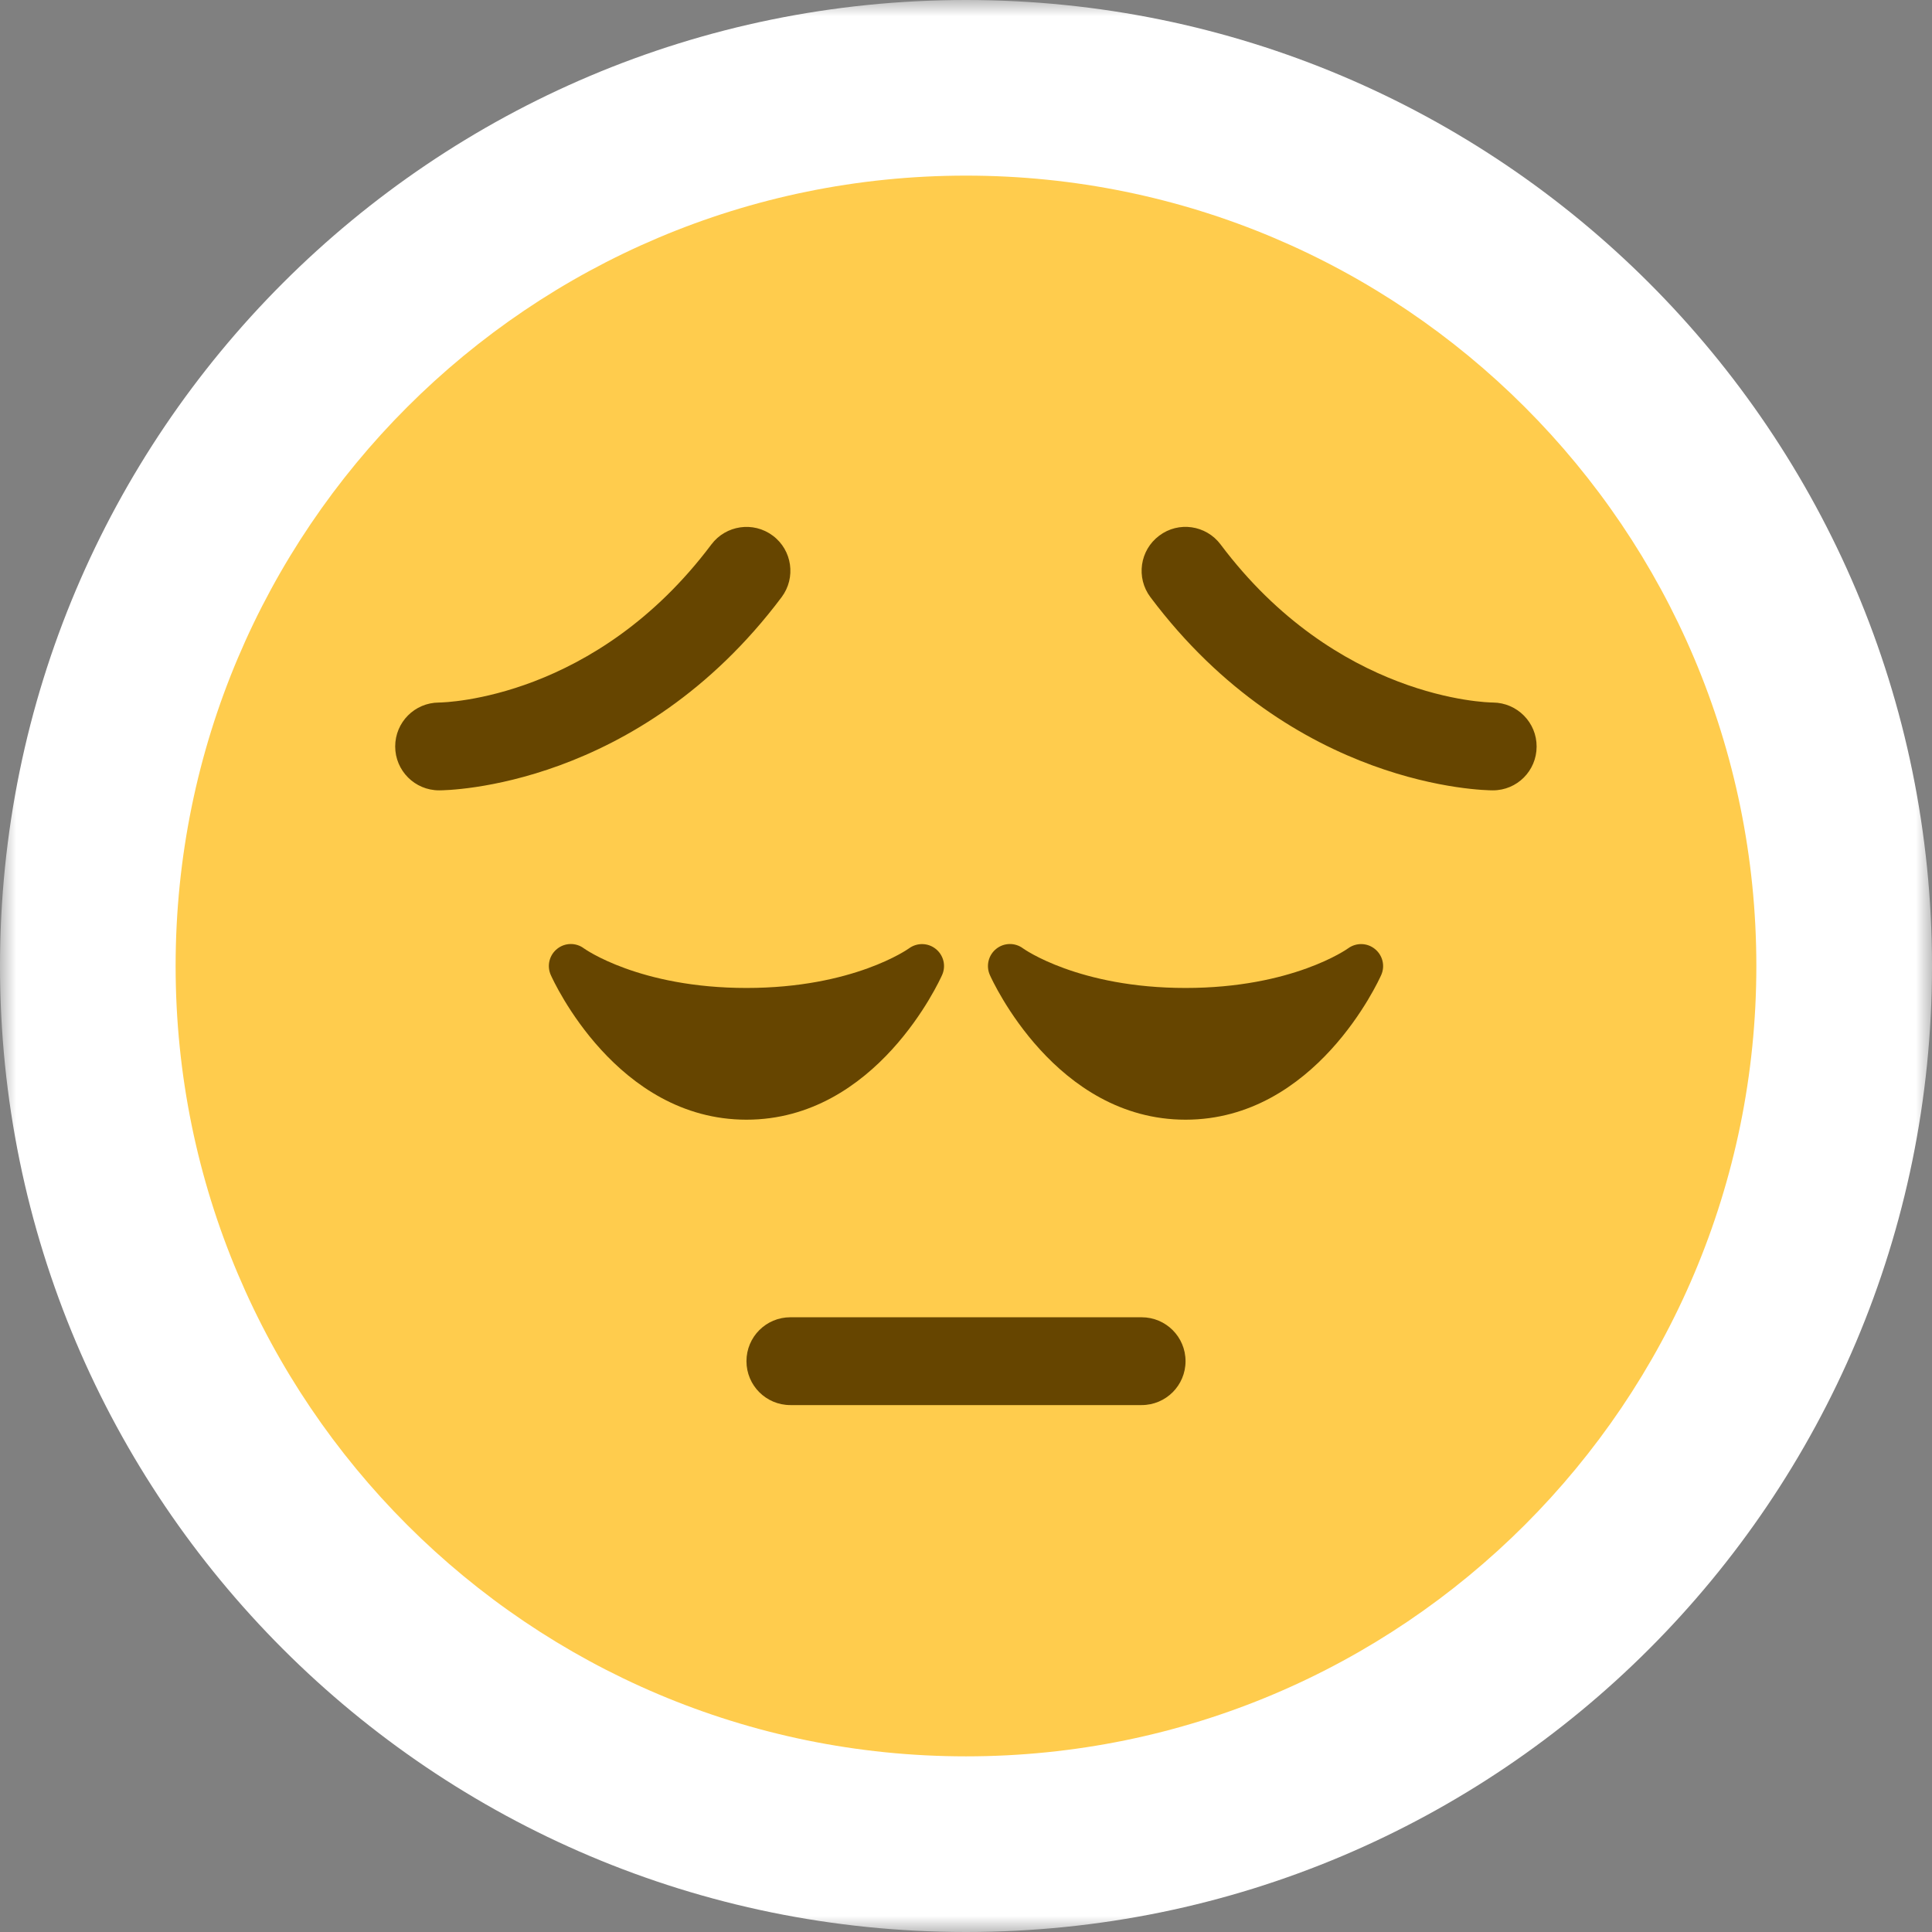 <svg width="60" height="60" viewBox="0 0 60 60" fill="none" xmlns="http://www.w3.org/2000/svg">
<rect x="0" y="0" width="60" height="60" fill="#808080" stroke="none"/>
<g id="Frame" clip-path="url(#clip0_1079_397)">
<path id="Vector" fill-rule="evenodd" clip-rule="evenodd" d="M30 54.545C43.556 54.545 54.545 43.556 54.545 30C54.545 16.445 43.556 5.454 30 5.454C16.445 5.454 5.454 16.445 5.454 30C5.454 43.556 16.445 54.545 30 54.545Z" fill="#D9D9D9"/>
<g id="Mask group">
<mask id="mask0_1079_397" style="mask-type:luminance" maskUnits="userSpaceOnUse" x="0" y="0" width="60" height="60">
<g id="Group">
<path id="Vector_2" d="M60 0H0V60H60V0Z" fill="white"/>
<path id="Vector_3" fill-rule="evenodd" clip-rule="evenodd" d="M30 54.545C43.556 54.545 54.545 43.556 54.545 30C54.545 16.445 43.556 5.454 30 5.454C16.445 5.454 5.454 16.445 5.454 30C5.454 43.556 16.445 54.545 30 54.545Z" fill="black"/>
</g>
</mask>
<g mask="url(#mask0_1079_397)">
<path id="Vector_4" d="M49.091 30C49.091 40.544 40.544 49.091 30 49.091V60C46.568 60 60 46.568 60 30H49.091ZM30 10.909C40.543 10.909 49.091 19.458 49.091 30H60C60 13.433 46.569 0 30 0V10.909ZM10.909 30C10.909 19.458 19.458 10.909 30 10.909V0C13.433 0 0 13.433 0 30H10.909ZM30 49.091C19.458 49.091 10.909 40.543 10.909 30H0C0 46.569 13.433 60 30 60V49.091Z" fill="white"/>
</g>
</g>
<path id="Vector_5" d="M54.545 30C54.545 43.556 43.556 54.545 30 54.545C16.445 54.545 5.454 43.556 5.454 30C5.454 16.445 16.445 5.454 30 5.454C43.556 5.454 54.545 16.445 54.545 30Z" fill="#FFCC4D"/>
<path id="Vector_6" d="M29.062 29.471C28.822 29.276 28.479 29.27 28.23 29.452C28.213 29.464 26.512 30.682 23.182 30.682C19.853 30.682 18.15 29.464 18.136 29.454C17.887 29.267 17.543 29.273 17.303 29.467C17.06 29.66 16.978 29.993 17.104 30.277C17.186 30.461 19.149 34.773 23.182 34.773C27.215 34.773 29.177 30.461 29.259 30.277C29.385 29.994 29.303 29.664 29.062 29.471ZM42.698 29.471C42.458 29.276 42.117 29.269 41.866 29.452C41.85 29.464 40.147 30.682 36.818 30.682C33.491 30.682 31.786 29.464 31.773 29.454C31.523 29.267 31.181 29.273 30.939 29.467C30.697 29.66 30.615 29.993 30.74 30.277C30.822 30.461 32.786 34.773 36.818 34.773C40.852 34.773 42.814 30.461 42.896 30.277C43.021 29.994 42.939 29.664 42.698 29.471ZM35.454 43.636H24.545C23.793 43.636 23.182 43.027 23.182 42.273C23.182 41.518 23.793 40.909 24.545 40.909H35.454C36.208 40.909 36.818 41.518 36.818 42.273C36.818 43.027 36.208 43.636 35.454 43.636ZM13.636 24.545C12.883 24.545 12.273 23.934 12.273 23.182C12.273 22.43 12.879 21.821 13.631 21.818C13.843 21.815 18.497 21.701 22.092 16.909C22.543 16.309 23.397 16.183 24.001 16.636C24.604 17.087 24.725 17.942 24.274 18.545C19.824 24.477 13.887 24.545 13.636 24.545ZM46.363 24.545C46.112 24.545 40.176 24.477 35.727 18.545C35.274 17.942 35.397 17.087 36 16.636C36.601 16.182 37.455 16.306 37.907 16.909C41.509 21.71 46.172 21.817 46.37 21.818C47.12 21.826 47.726 22.44 47.721 23.188C47.719 23.94 47.113 24.545 46.363 24.545Z" fill="#664500"/>
</g>
<defs>
<clipPath id="clip0_1079_397">
<rect width="60" height="60" fill="white"/>
</clipPath>
</defs>
</svg>
